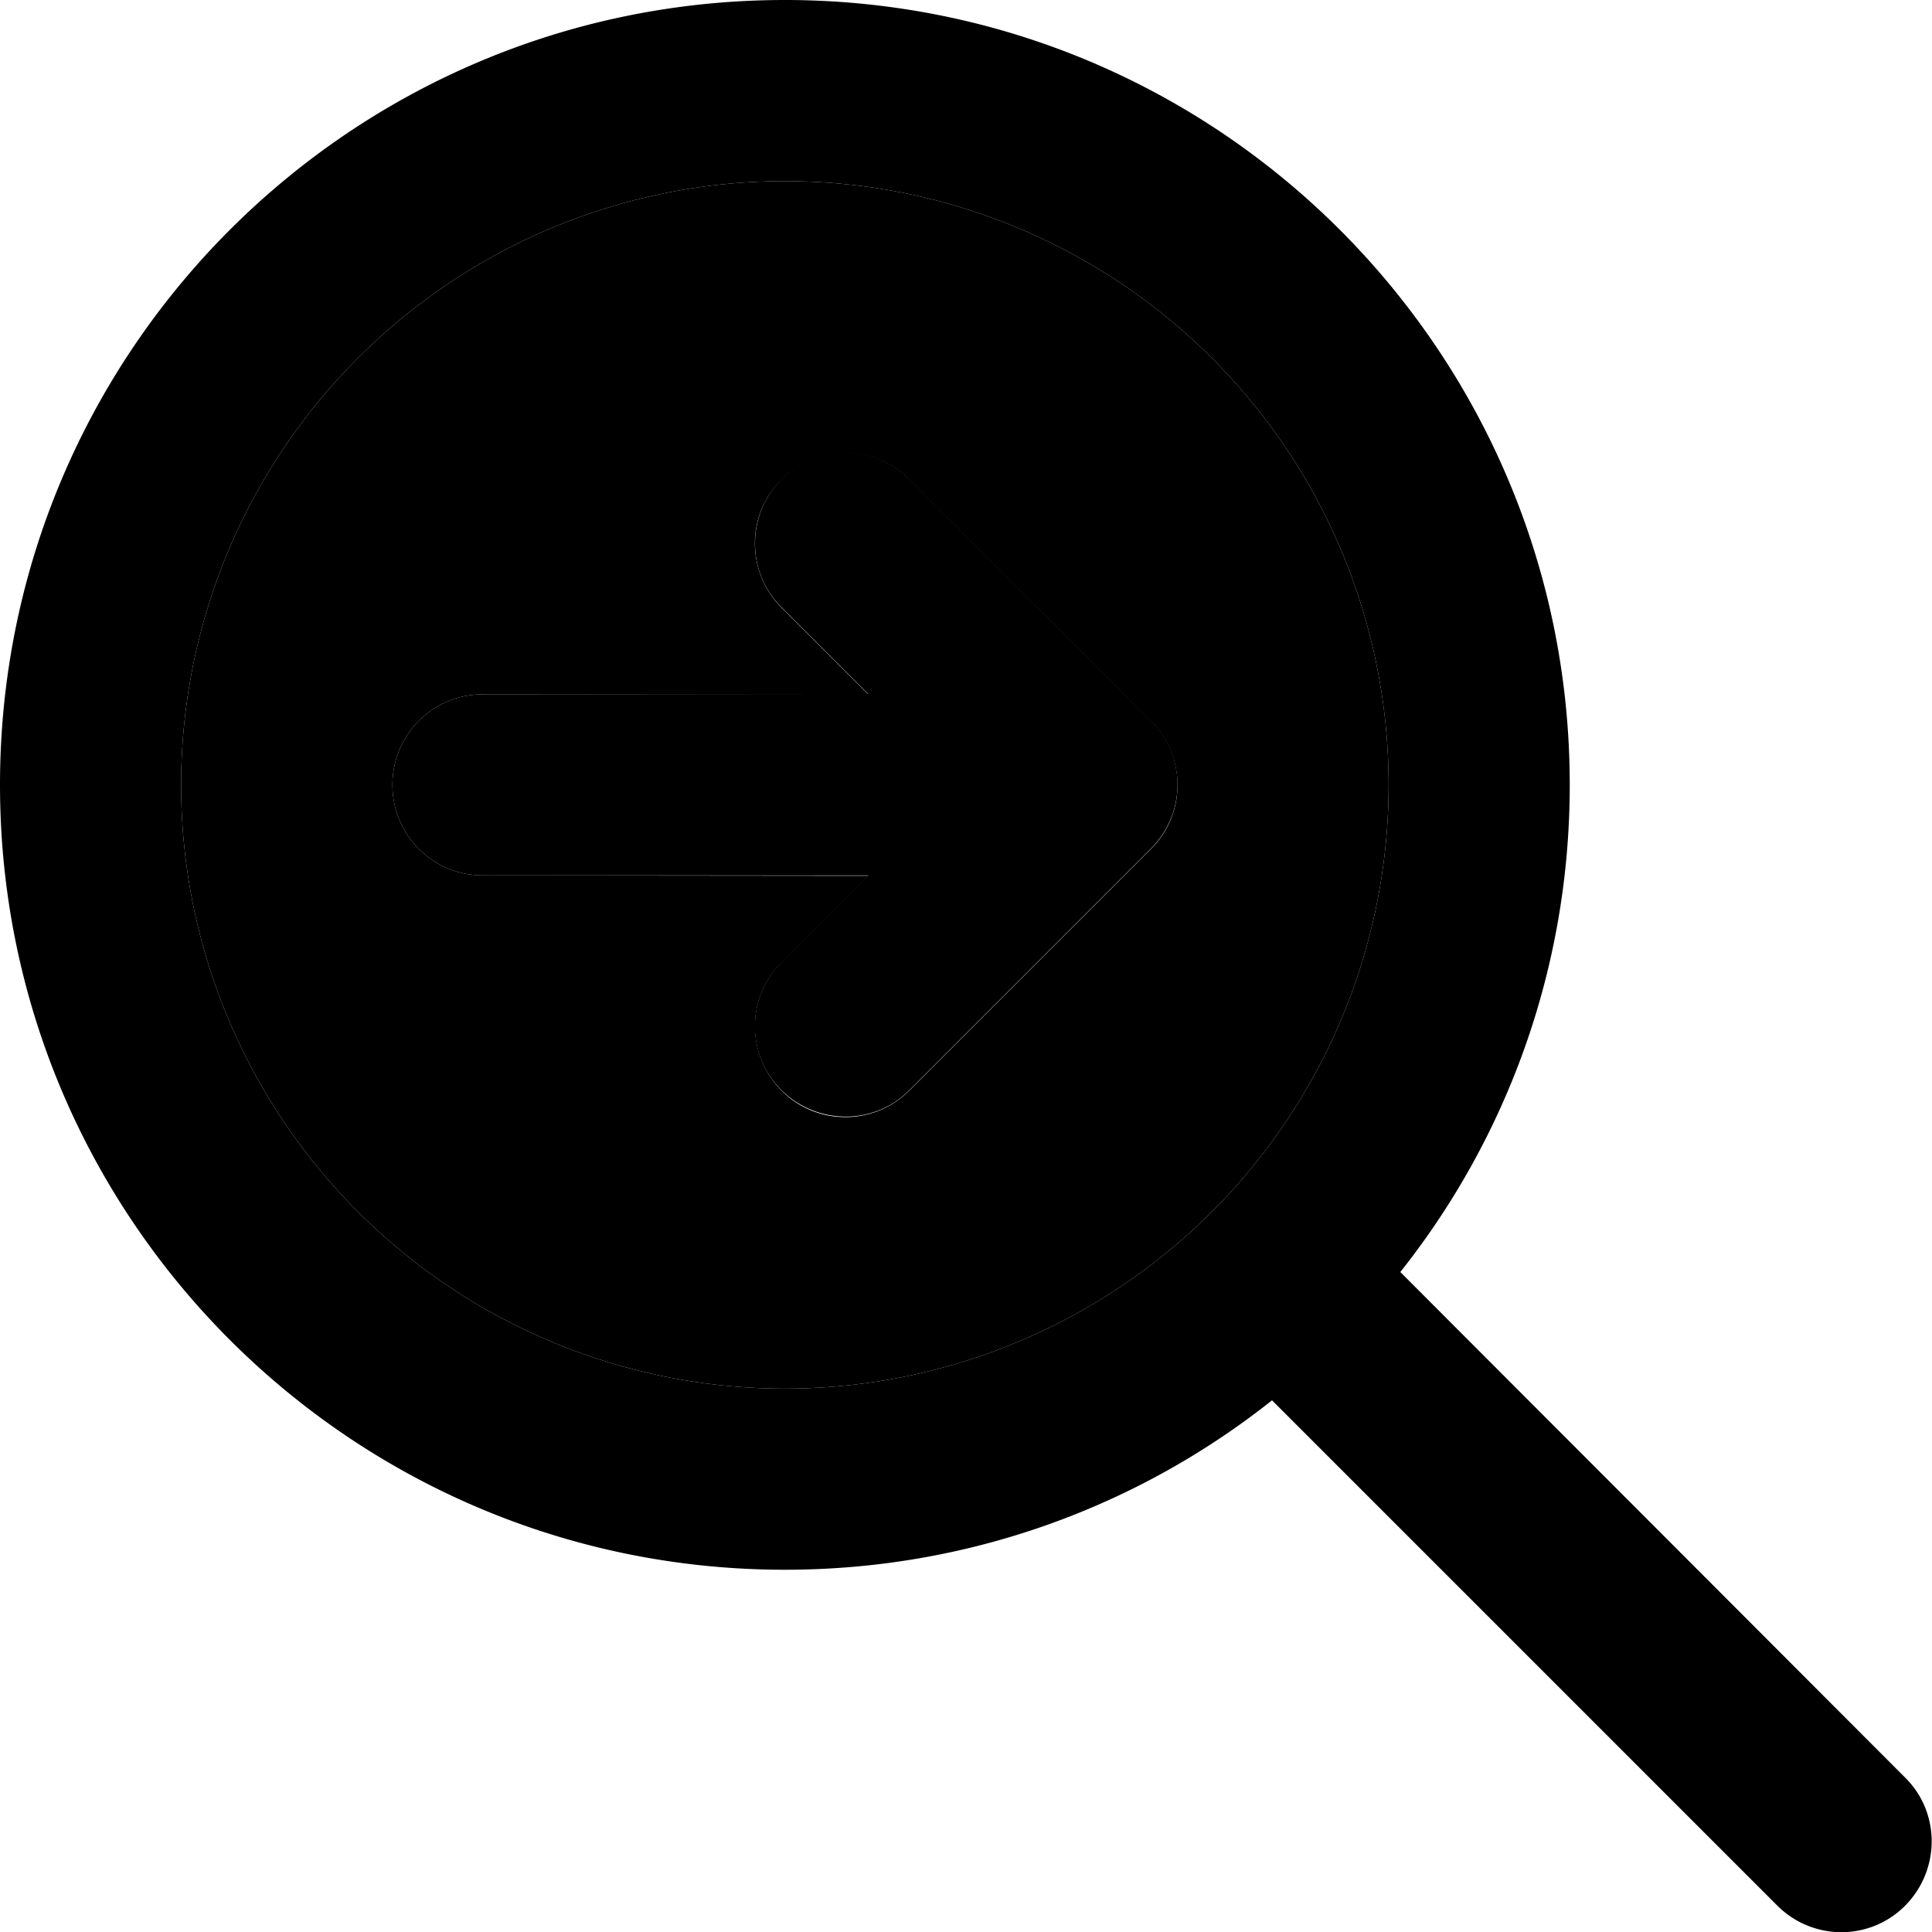 <svg xmlns="http://www.w3.org/2000/svg" viewBox="0 0 512 512"><path class="pr-icon-duotone-secondary" d="M48 208a160 160 0 1 0 320 0A160 160 0 1 0 48 208zm56 0c0-13.3 10.7-24 24-24l102.1 0-23-23c-9.4-9.4-9.4-24.6 0-33.9s24.6-9.4 33.9 0l64 64c9.4 9.4 9.4 24.6 0 33.9l-64 64c-9.4 9.4-24.6 9.4-33.9 0s-9.4-24.6 0-33.9l23-23L128 232c-13.3 0-24-10.7-24-24z"/><path class="pr-icon-duotone-primary" d="M208 48a160 160 0 1 1 0 320 160 160 0 1 1 0-320zm0 368c48.8 0 93.7-16.8 129.1-44.9L471 505c9.4 9.4 24.6 9.4 33.9 0s9.4-24.6 0-33.9L371.1 337.1C399.2 301.7 416 256.8 416 208C416 93.1 322.9 0 208 0S0 93.1 0 208S93.1 416 208 416zm33-289c-9.4-9.4-24.6-9.4-33.9 0s-9.4 24.6 0 33.9l23 23L128 184c-13.3 0-24 10.7-24 24s10.7 24 24 24l102.1 0-23 23c-9.4 9.4-9.4 24.6 0 33.9s24.6 9.4 33.9 0l64-64c9.4-9.4 9.4-24.6 0-33.9l-64-64z"/></svg>